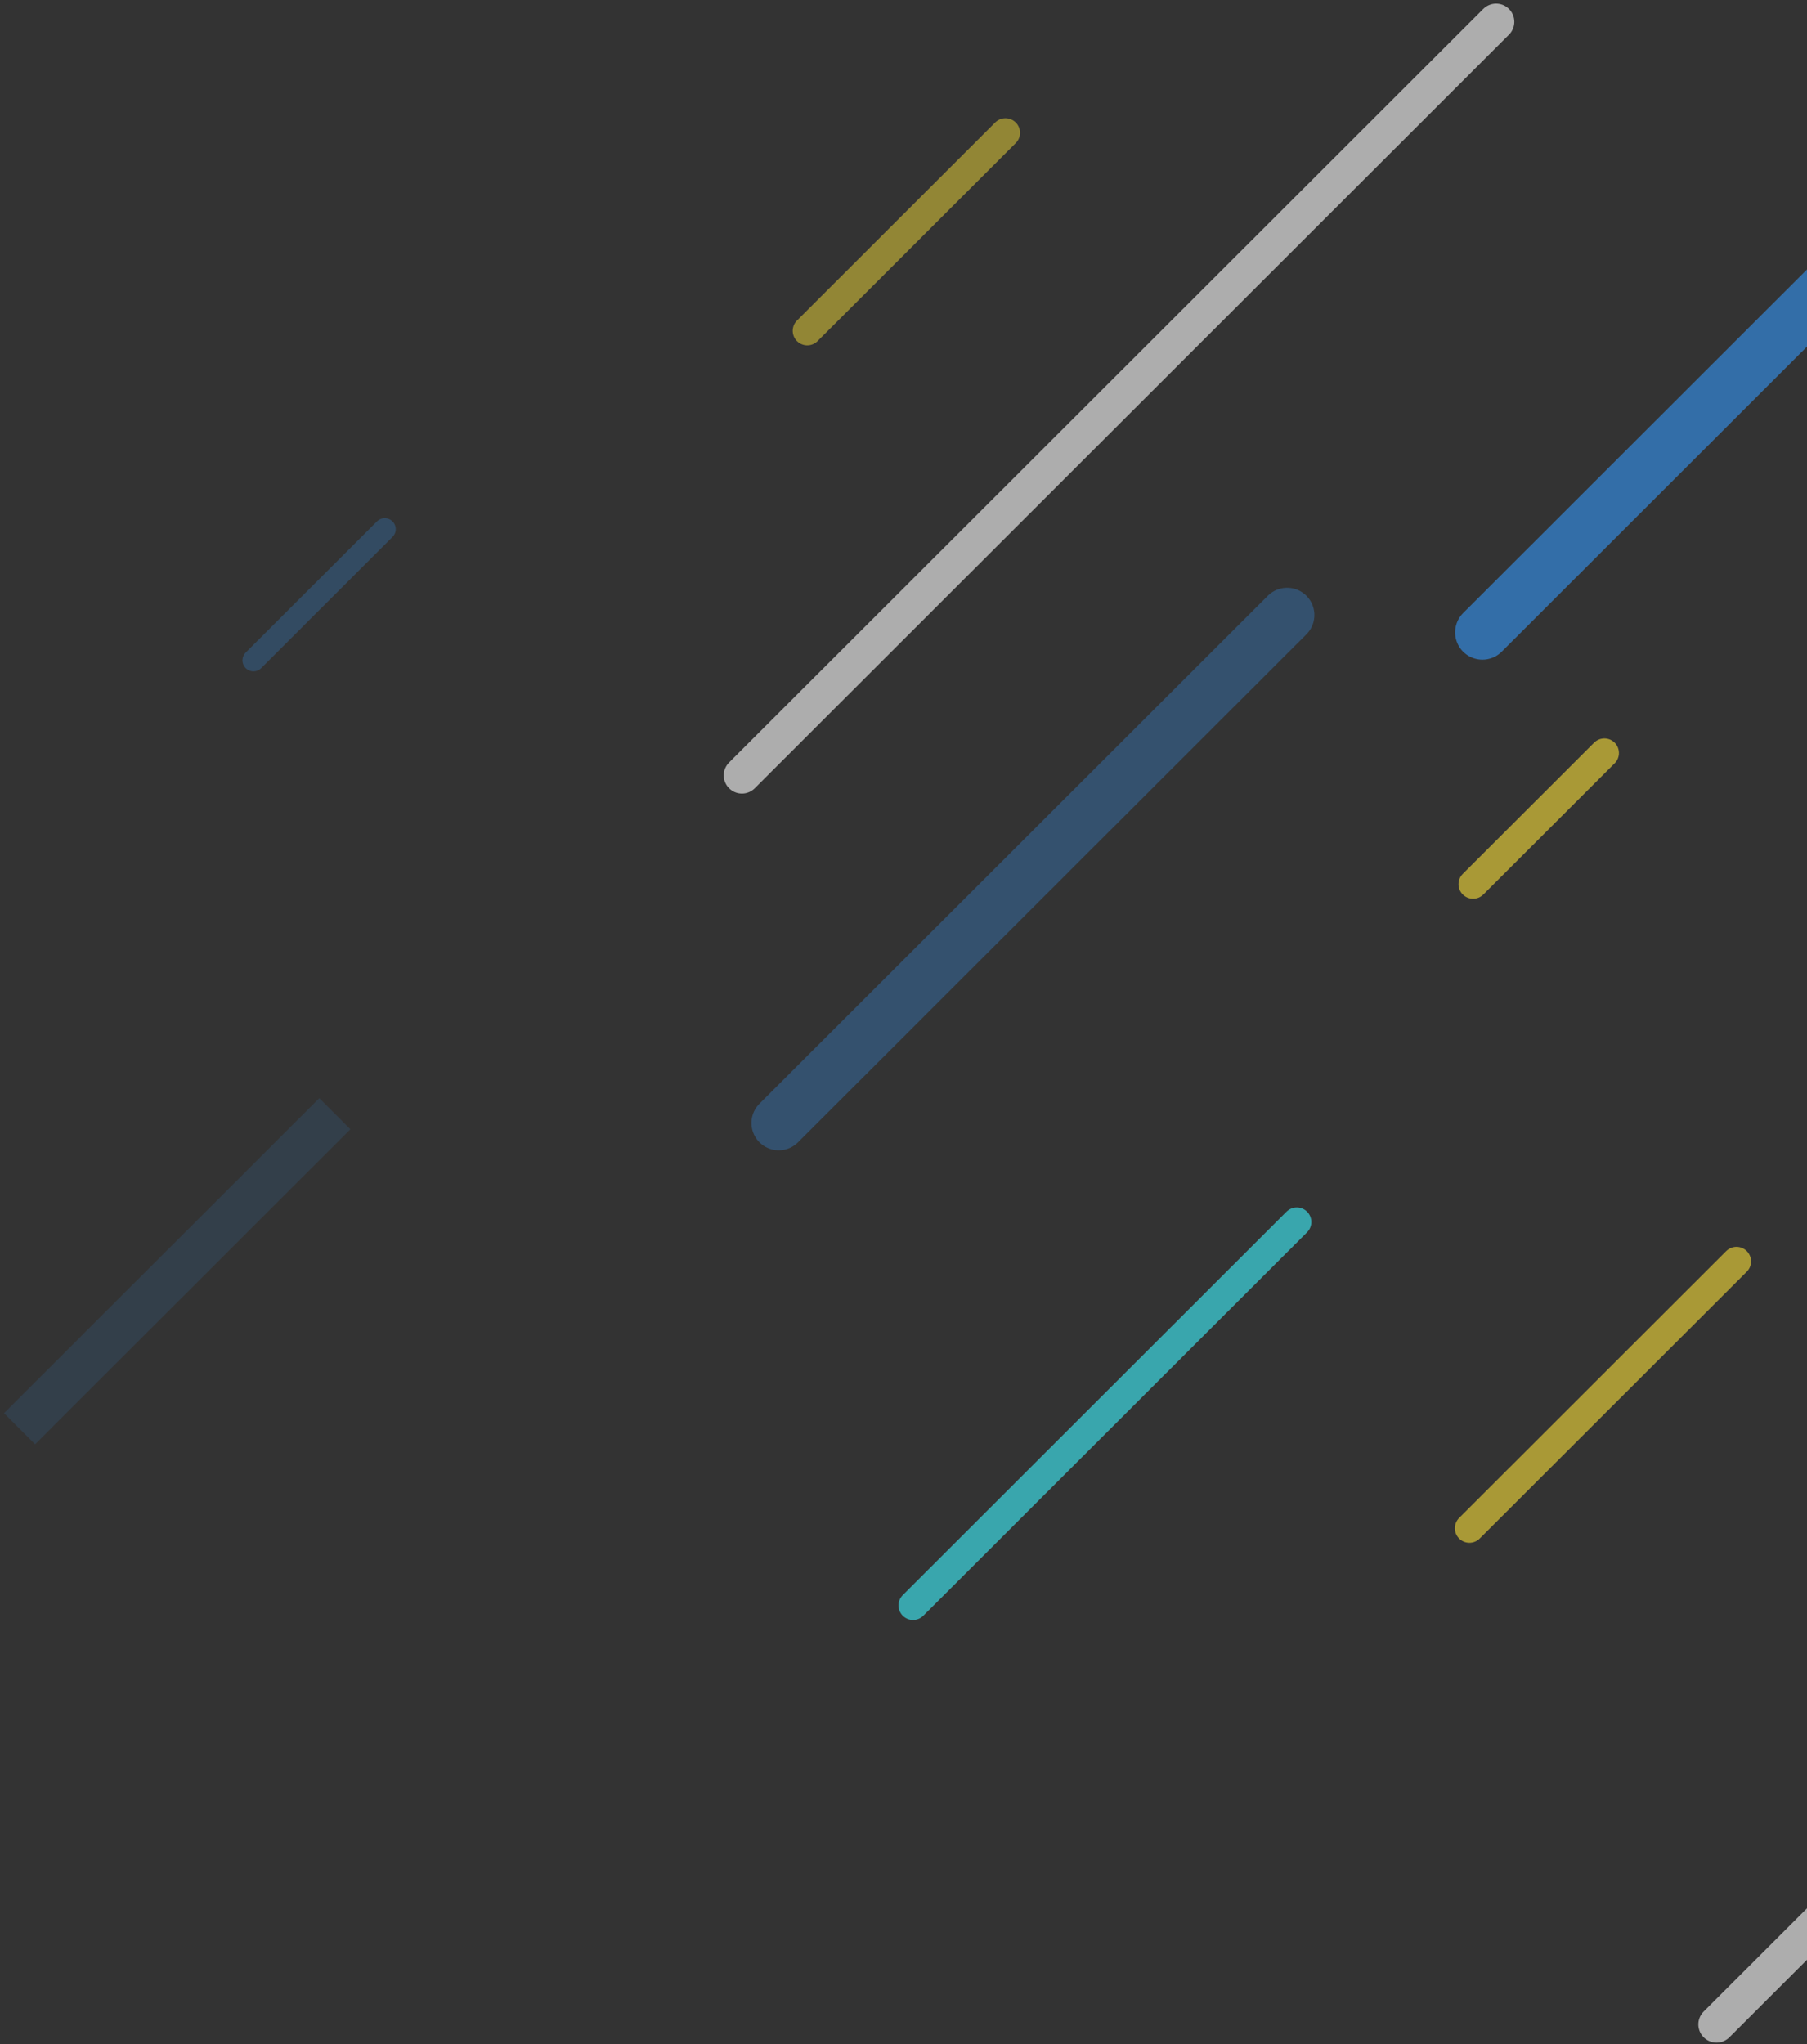 <svg xmlns="http://www.w3.org/2000/svg" width="411" height="465" viewBox="0 0 411 465">
    <rect x="0" y="0" width="411" height="465" fill="#333333" stroke="none"/>
    <g fill="none" fill-rule="evenodd" opacity=".6">
        <path stroke="#FFF" stroke-linecap="round" stroke-width="8.276" d="M168.75 176.364L340.29 4.96m50.133 455.511L561.96 289.067"/>
        <path stroke="#3DF4FF" stroke-linecap="round" stroke-width="6.621" d="M207.672 365.161l87.282-87.213"/>
        <path stroke="#F9DE38" stroke-linecap="round" stroke-width="6.621" d="M335.05 201.113l29.865-29.84"/>
        <path stroke="#F9DE38" stroke-linecap="round" stroke-width="6.621" d="M183.612 75.248l45.078-45.044" opacity=".8"/>
        <path stroke="#3496F6" stroke-linecap="round" stroke-width="5" d="M57.649 150.201l29.863-29.84" opacity=".4"/>
        <path stroke="#F9DE38" stroke-linecap="round" stroke-width="6.621" d="M334.22 347.606l60.742-60.694"/>
        <path stroke="#3496F6" stroke-width="10" d="M4.452 324.979l71.706-71.652" opacity=".2"/>
        <path stroke="#3496F6" stroke-linecap="round" stroke-width="12.414" d="M337.174 143.837L452.8 28.3"/>
        <path stroke="#3496F6" stroke-linecap="round" stroke-width="12.414" d="M177.121 255.438l115.627-115.537" opacity=".5"/>
    </g>
</svg>
